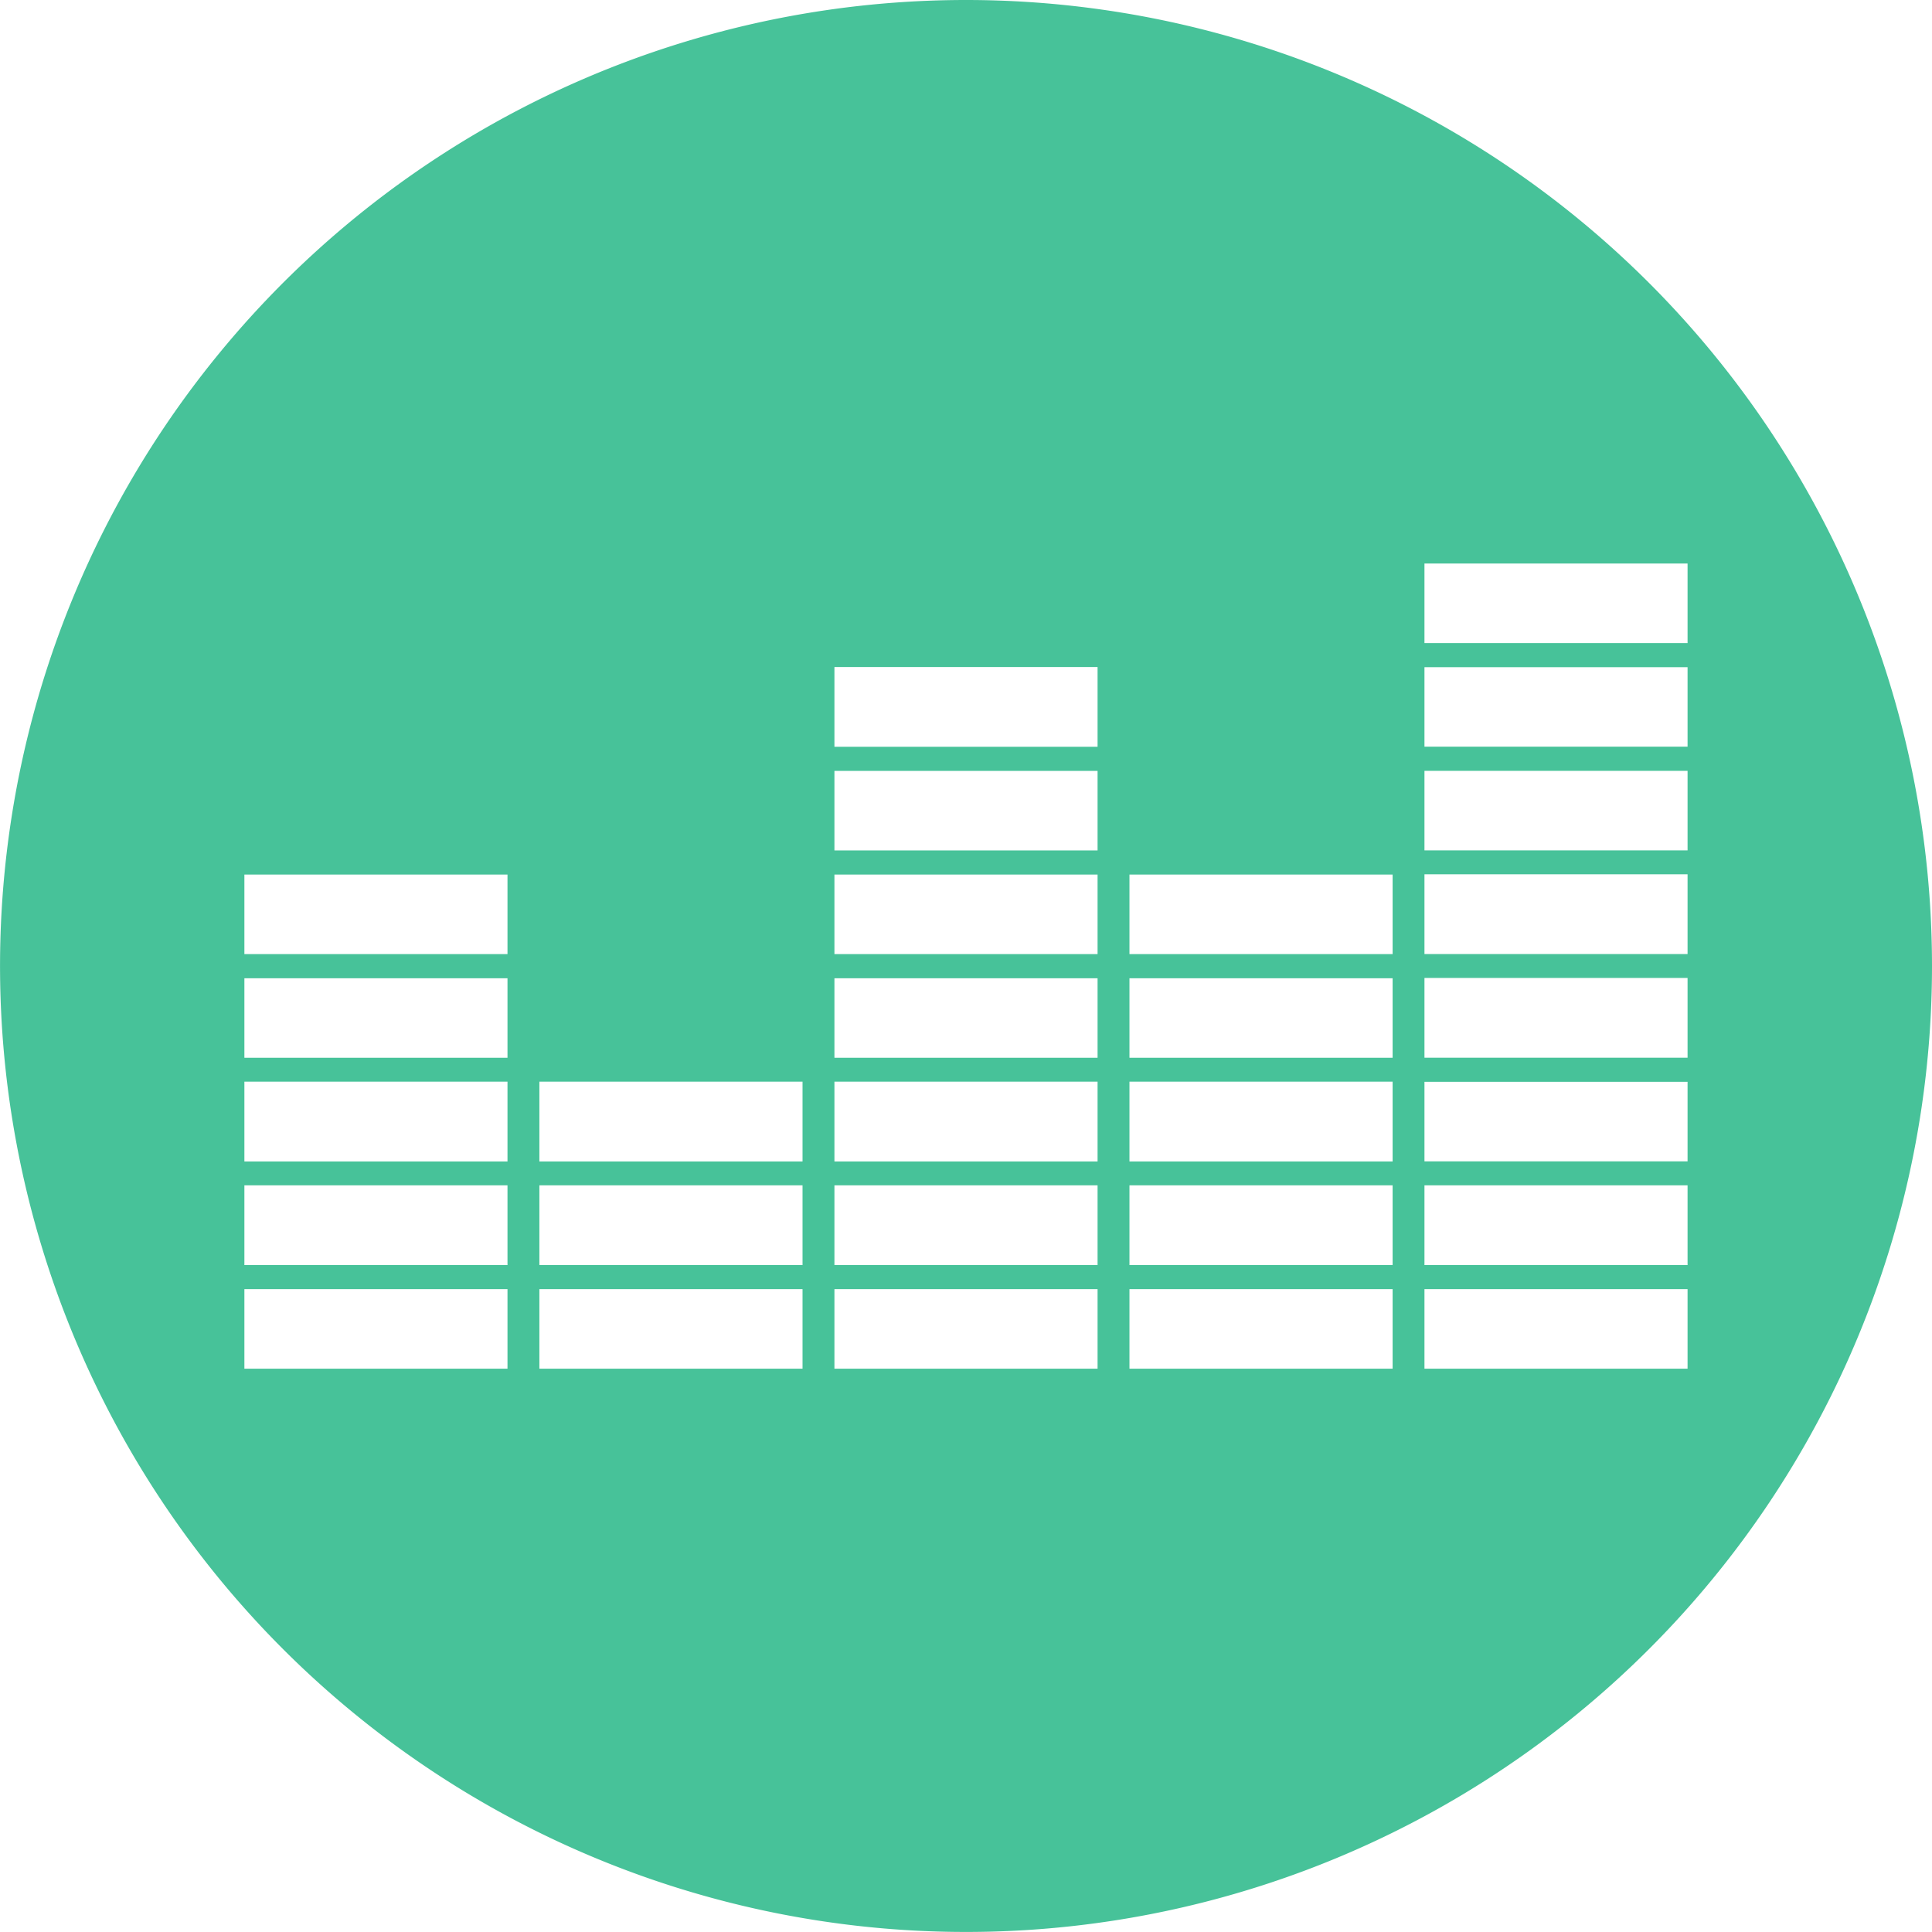 <svg xmlns="http://www.w3.org/2000/svg" xmlns:xlink="http://www.w3.org/1999/xlink" width="46.159" height="46.159" viewBox="0 0 46.159 46.159">
  <defs>
    <clipPath id="clip-path">
      <rect id="Rectangle_56" data-name="Rectangle 56" width="46.159" height="46.159" transform="translate(0)" fill="#fff" stroke="#707070" stroke-width="1"/>
    </clipPath>
  </defs>
  <g id="deezer" clip-path="url(#clip-path)">
    <g id="deezer-logo" transform="translate(0)">
      <path id="Tracé_58" data-name="Tracé 58" d="M23.079,0A23.079,23.079,0,1,0,46.159,23.079,23.08,23.08,0,0,0,23.079,0ZM12.125,32.7H5.839V30.8h6.286v1.9Zm0-2.475H5.839V28.319h6.286v1.906Zm0-2.476H5.839V25.843h6.286v1.905Zm0-2.477H5.839v-1.9h6.286v1.9Zm0-2.477H5.839v-1.9h6.286v1.9ZM19.174,32.7H12.887V30.8h6.287Zm0-2.475H12.887V28.319h6.287Zm0-2.476H12.887V25.843h6.287ZM26.222,32.7H19.936V30.8h6.287v1.9Zm0-2.475H19.936V28.319h6.287v1.906Zm0-2.476H19.936V25.843h6.287v1.905Zm0-2.477H19.936v-1.9h6.287v1.9Zm0-2.477H19.936v-1.9h6.287v1.9Zm0-2.477H19.936v-1.9h6.287v1.9Zm0-2.476H19.936V15.936h6.287v1.905ZM33.271,32.7H26.985V30.8h6.287v1.9Zm0-2.475H26.985V28.319h6.287v1.906Zm0-2.476H26.985V25.843h6.287v1.905Zm0-2.477H26.985v-1.9h6.287v1.9Zm0-2.477H26.985v-1.9h6.287v1.9ZM40.32,32.7H34.033V30.8h6.286v1.9Zm0-2.475H34.033V28.319h6.286v1.906Zm0-2.478H34.033v-1.9h6.286v1.9Zm0-2.476H34.033V23.365h6.286v1.906Zm0-2.477H34.033V20.888h6.286v1.906Zm0-2.477H34.033v-1.9h6.286v1.9Zm0-2.477H34.033v-1.9h6.286v1.9Zm-6.287-2.476v-1.9h6.286v1.9Z" fill="#47c299"/>
    </g>
  </g>
</svg>
